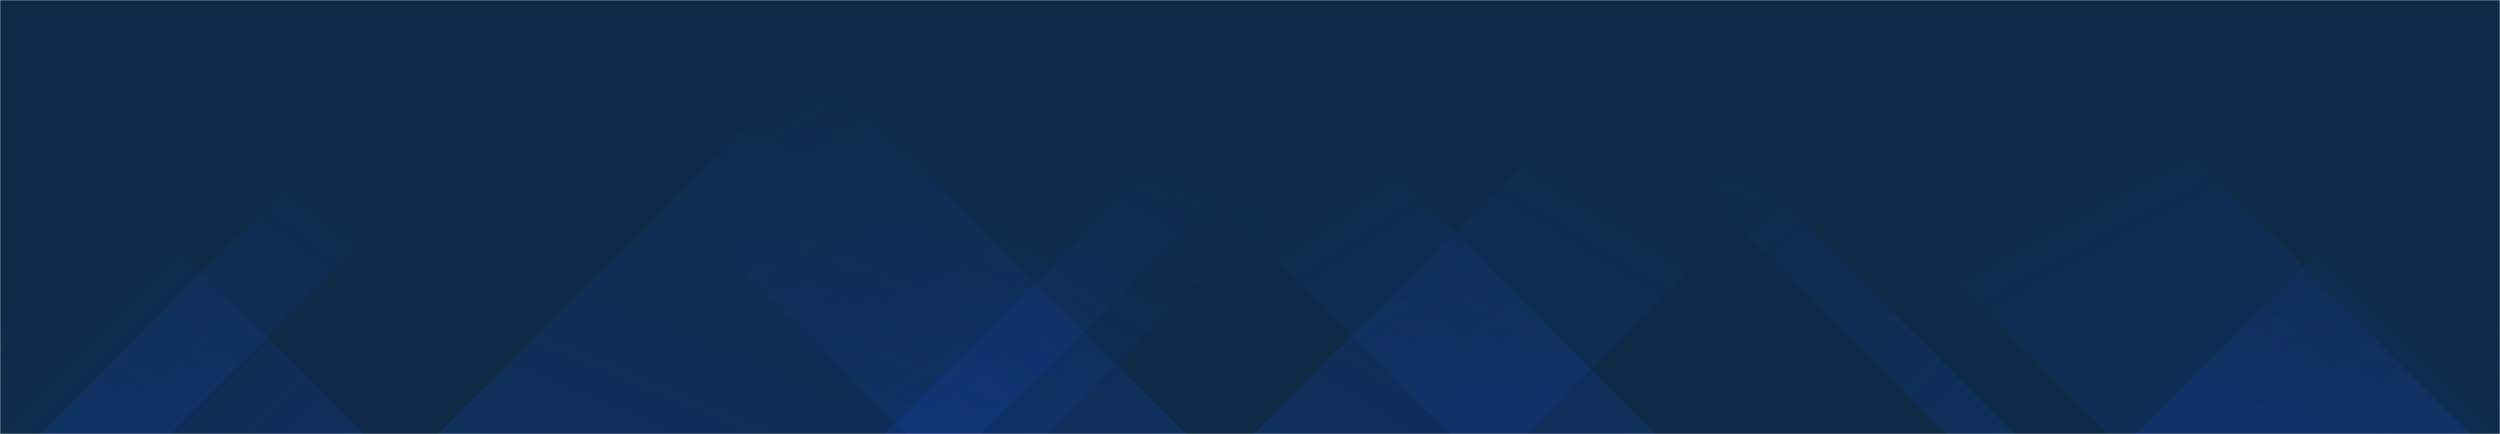 <svg xmlns="http://www.w3.org/2000/svg" version="1.1" xmlns:xlink="http://www.w3.org/1999/xlink" xmlns:svgjs="http://svgjs.com/svgjs" width="1440" height="250" preserveAspectRatio="none" viewBox="0 0 1440 250"><g mask="url(&quot;#SvgjsMask1000&quot;)" fill="none"><rect width="1440" height="250" x="0" y="0" fill="#0e2a47"></rect><path d="M23 250L273 0L348 0L98 250z" fill="url(#SvgjsLinearGradient1001)"></path><path d="M252.6 250L502.6 0L853.6 0L603.6 250z" fill="url(#SvgjsLinearGradient1001)"></path><path d="M509.2 250L759.2 0L814.7 0L564.7 250z" fill="url(#SvgjsLinearGradient1001)"></path><path d="M721.8 250L971.8 0L1129.3 0L879.3 250z" fill="url(#SvgjsLinearGradient1001)"></path><path d="M1423 250L1173 0L964.5 0L1214.5 250z" fill="url(#SvgjsLinearGradient1002)"></path><path d="M1160.4 250L910.4 0L871.4 0L1121.4 250z" fill="url(#SvgjsLinearGradient1002)"></path><path d="M953.8 250L703.8 0L585.3 0L835.3 250z" fill="url(#SvgjsLinearGradient1002)"></path><path d="M683.2 250L433.2 0L272.7 0L522.7 250z" fill="url(#SvgjsLinearGradient1002)"></path><path d="M1230.235 250L1440 40.235L1440 250z" fill="url(#SvgjsLinearGradient1001)"></path><path d="M0 250L209.765 250L 0 40.235z" fill="url(#SvgjsLinearGradient1002)"></path></g><defs><mask id="SvgjsMask1000"><rect width="1440" height="250" fill="#ffffff"></rect></mask><linearGradient x1="0%" y1="100%" x2="100%" y2="0%" id="SvgjsLinearGradient1001"><stop stop-color="rgba(15, 70, 185, 0.2)" offset="0"></stop><stop stop-opacity="0" stop-color="rgba(15, 70, 185, 0.2)" offset="0.66"></stop></linearGradient><linearGradient x1="100%" y1="100%" x2="0%" y2="0%" id="SvgjsLinearGradient1002"><stop stop-color="rgba(15, 70, 185, 0.2)" offset="0"></stop><stop stop-opacity="0" stop-color="rgba(15, 70, 185, 0.2)" offset="0.66"></stop></linearGradient></defs></svg>